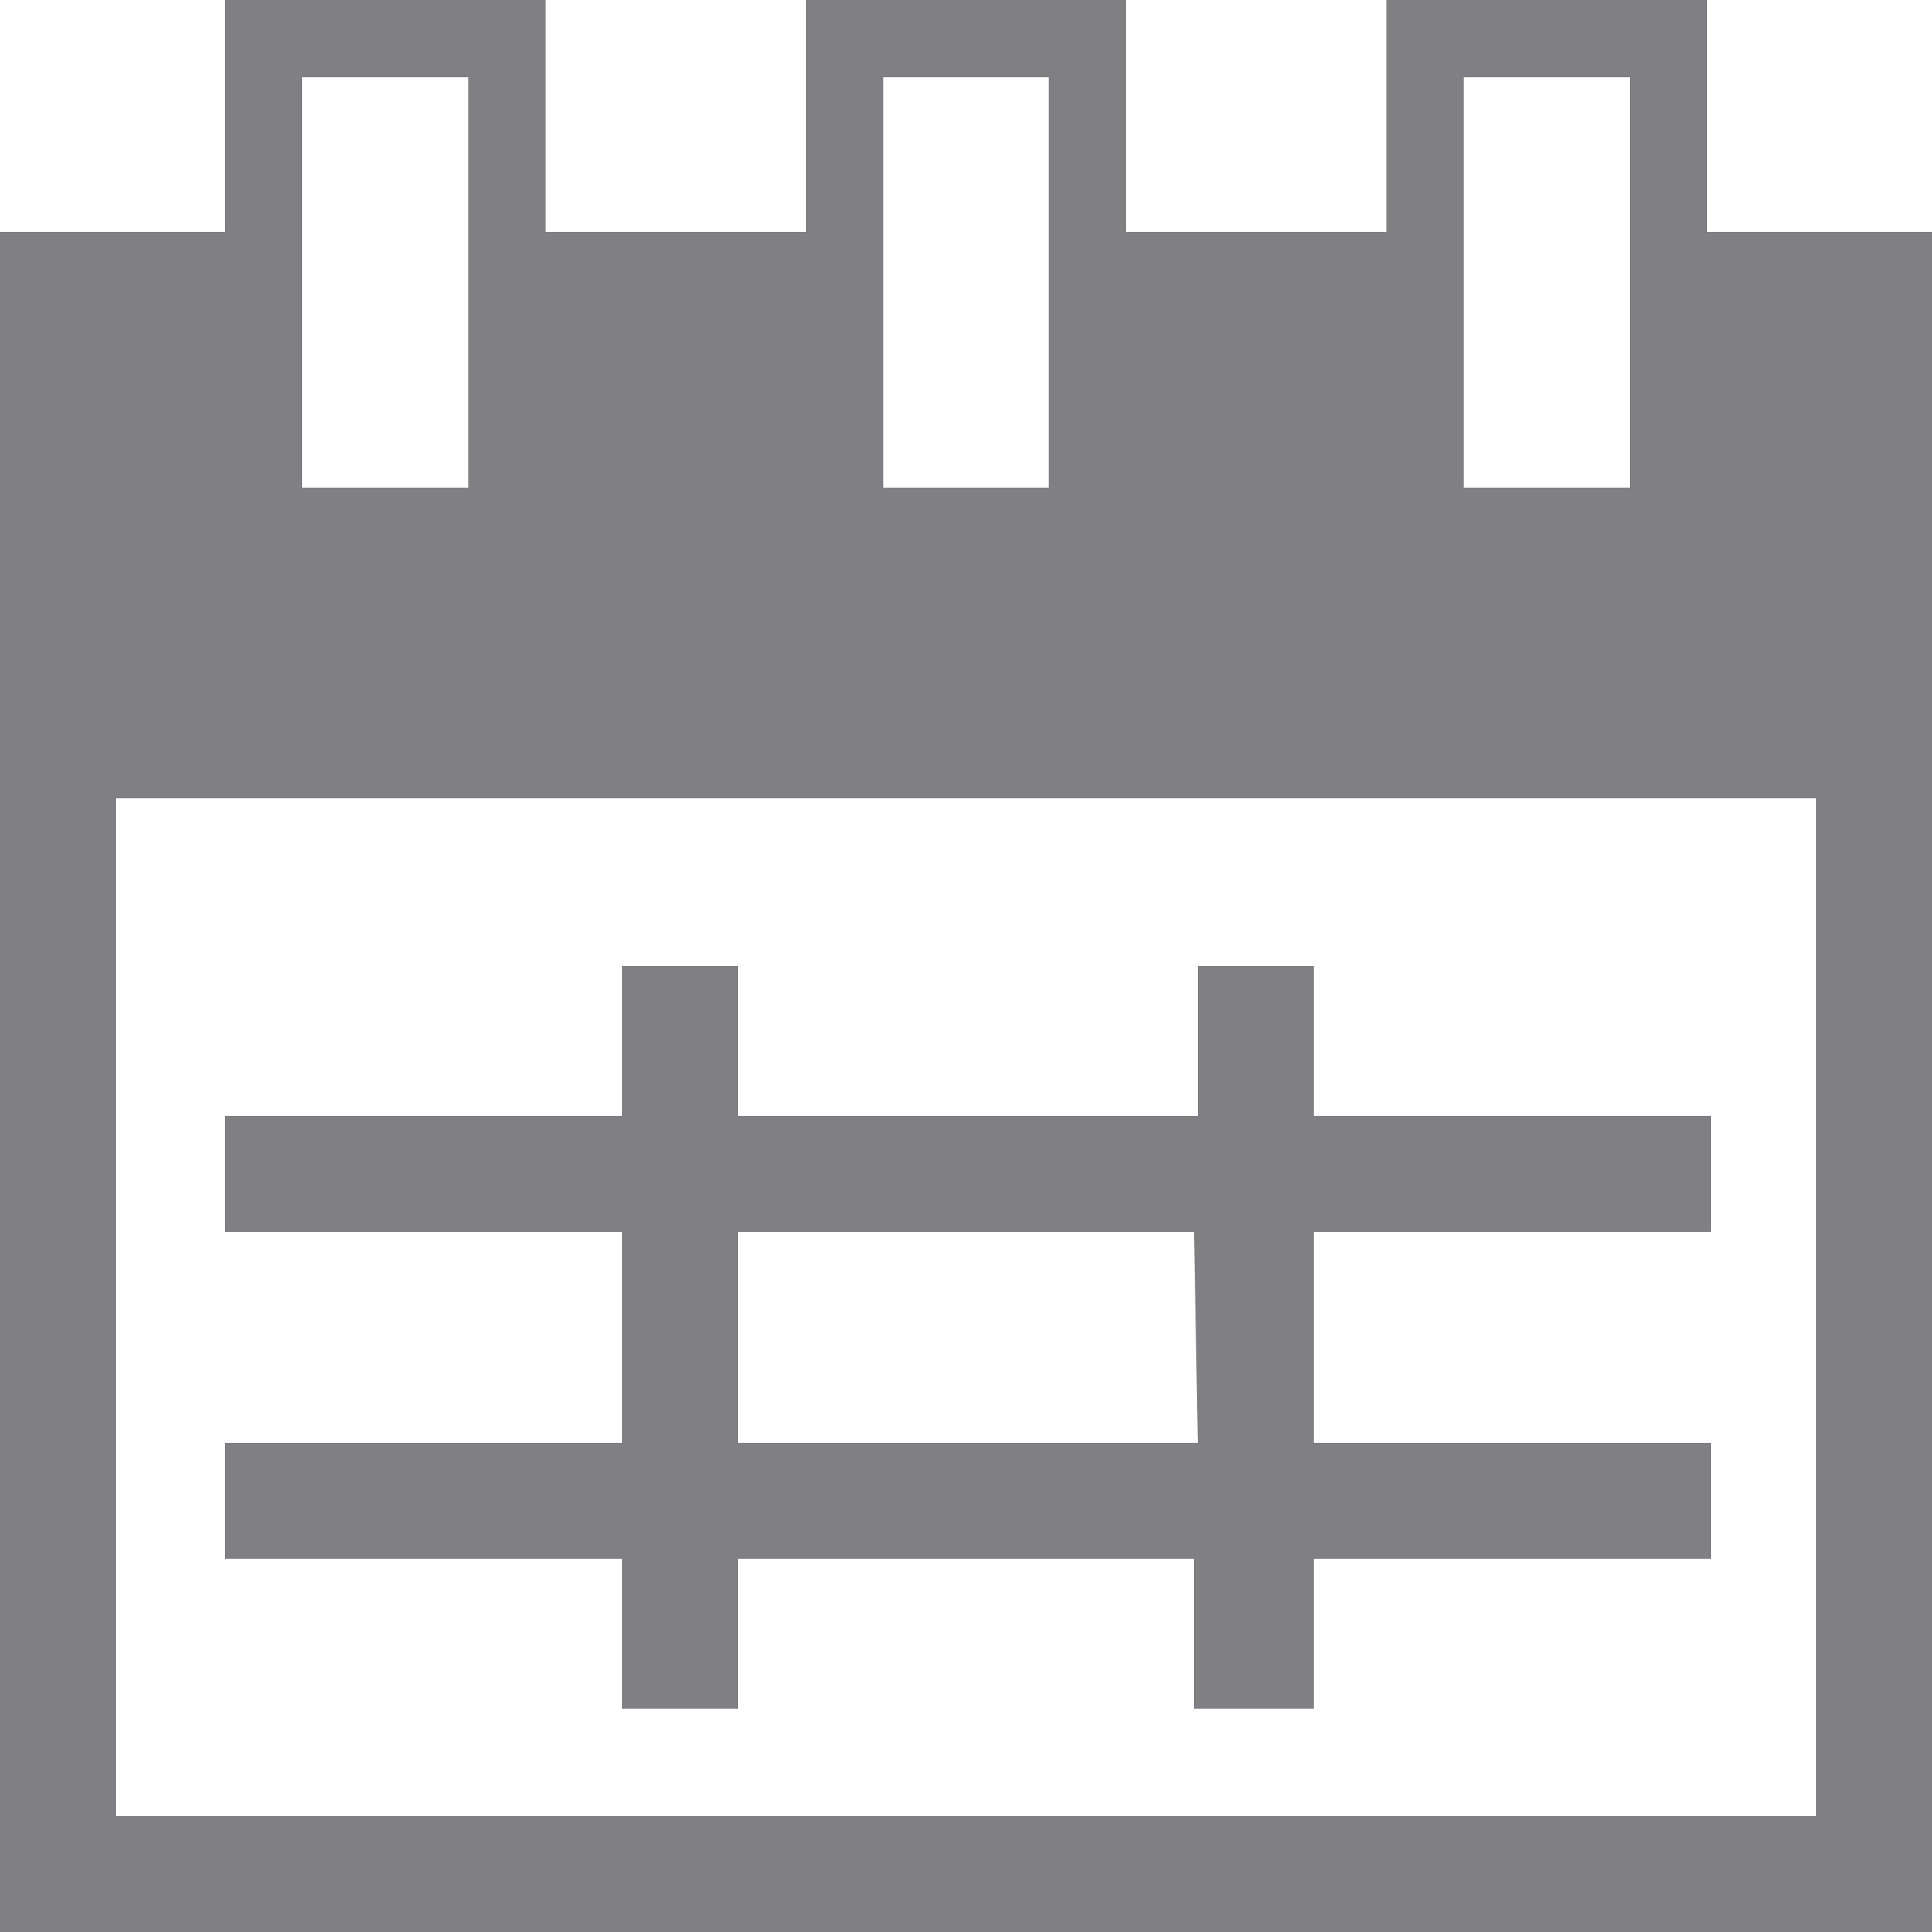 <svg id="Layer_1" data-name="Layer 1" xmlns="http://www.w3.org/2000/svg" viewBox="0 0 25 25"><defs><style>.cls-1{fill:#807f83;}</style></defs><path class="cls-1" d="M22.09,3V0H17.94V3H14.57V0H10.43V3H7.06V0H2.91V3H0V25H25V3ZM1.5,23.5V10.33h22V23.5ZM6.06,1V6.31H3.91V1Zm7.51,0V6.31H11.43V1Zm7.52,0V6.31H18.94V1Z"/><path class="cls-1" d="M17,12.5h-1.5v1.94H9.55V12.5H8.05v1.94H2.91v1.5H8.05v2.73H2.91v1.5H8.05v1.94h1.5V20.17h5.9v1.94H17V20.17h5.14v-1.5H17V15.94h5.14v-1.5H17Zm-1.5,6.17H9.55V15.94h5.9Z"/></svg>